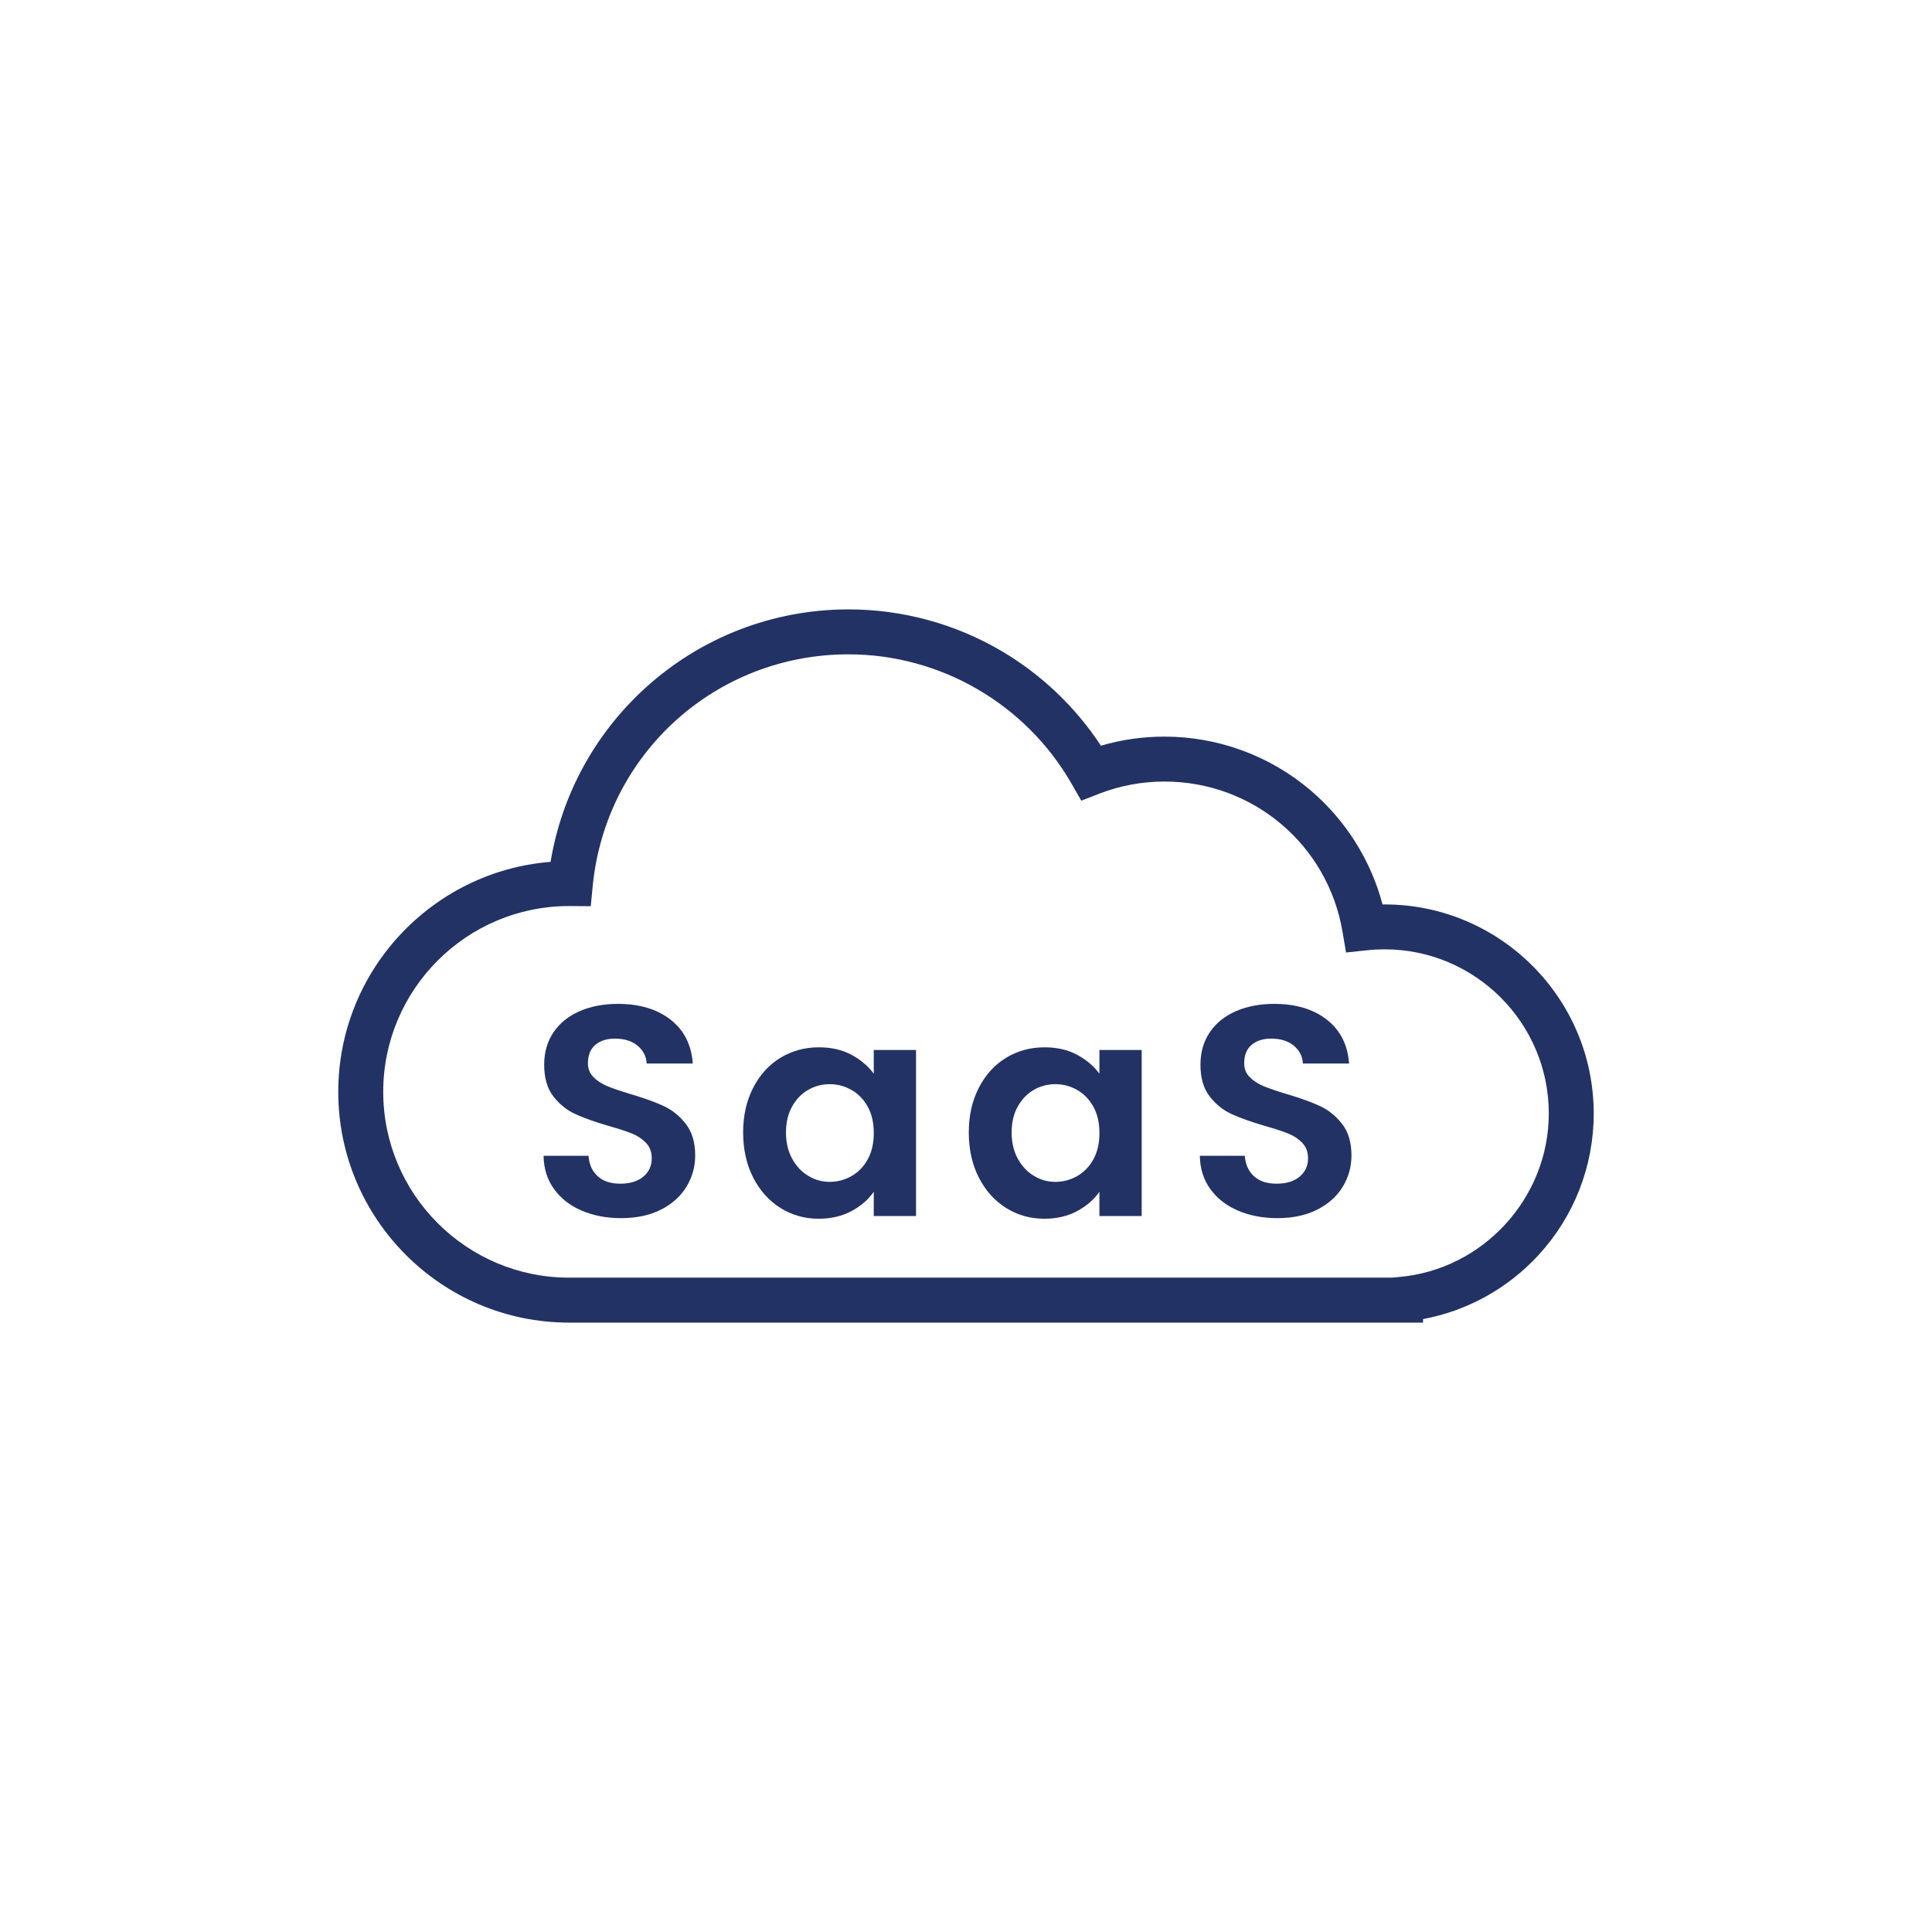 <?xml version="1.0" encoding="UTF-8"?>
<svg id="Capa_2" data-name="Capa 2" xmlns="http://www.w3.org/2000/svg" viewBox="0 0 1070 1070">
  <defs>
    <style>
      .cls-1 {
        fill: none;
      }
      .pth-1 {
        fill: #223264;
      }
    </style>
  </defs>
  <g id="Capa_1-2" data-name="Capa 1">
    <g>
      <g>
        <path class="pth-1" d="M367.59,612.57c-4.76-2.21-10.9-4.42-18.42-6.64-5.53-1.66-9.82-3.12-12.86-4.4-3.04-1.27-5.59-2.93-7.63-4.98-2.05-2.05-3.07-4.62-3.07-7.72,0-4.42,1.35-7.8,4.07-10.12,2.71-2.32,6.33-3.49,10.87-3.49,5.2,0,9.38,1.3,12.53,3.9,3.15,2.6,4.84,5.89,5.06,9.88h25.56c-.78-10.4-4.9-18.51-12.36-24.31-7.47-5.81-17.18-8.71-29.13-8.71-7.97,0-15.05,1.36-21.24,4.07-6.2,2.71-11.01,6.61-14.44,11.7-3.43,5.09-5.15,11.07-5.15,17.92,0,7.3,1.69,13.14,5.06,17.51,3.37,4.37,7.41,7.63,12.12,9.79,4.7,2.16,10.81,4.34,18.34,6.56,5.53,1.55,9.88,2.96,13.03,4.23,3.15,1.27,5.78,3.02,7.88,5.23,2.1,2.21,3.15,5.04,3.15,8.46,0,4.21-1.55,7.61-4.65,10.21-3.1,2.6-7.36,3.9-12.78,3.9s-9.49-1.38-12.53-4.15c-3.04-2.76-4.73-6.53-5.06-11.29h-24.9c.11,7.08,2.05,13.22,5.81,18.42,3.76,5.2,8.88,9.19,15.35,11.95,6.47,2.77,13.75,4.15,21.82,4.15,8.52,0,15.88-1.58,22.07-4.73,6.19-3.15,10.9-7.39,14.11-12.7,3.21-5.31,4.81-11.06,4.81-17.26,0-7.19-1.72-13-5.14-17.43-3.43-4.42-7.53-7.74-12.28-9.96Z"/>
        <path class="pth-1" d="M483.93,594.64c-3.1-4.2-7.22-7.69-12.36-10.46-5.15-2.76-11.15-4.15-18.01-4.15-7.86,0-14.97,1.94-21.33,5.81-6.36,3.87-11.4,9.41-15.1,16.6-3.71,7.19-5.56,15.44-5.56,24.73s1.85,17.73,5.56,24.98c3.71,7.25,8.74,12.86,15.1,16.85,6.36,3.98,13.41,5.97,21.16,5.97,6.86,0,12.92-1.41,18.17-4.23,5.25-2.82,9.38-6.39,12.36-10.71v13.44h23.4v-91.95h-23.4v13.11Zm-3.32,47.38c-2.21,4.04-5.2,7.14-8.96,9.29-3.76,2.16-7.8,3.24-12.12,3.24s-8.16-1.1-11.87-3.32c-3.71-2.21-6.7-5.39-8.96-9.54-2.27-4.15-3.4-8.99-3.4-14.52s1.13-10.32,3.4-14.36c2.27-4.04,5.23-7.11,8.88-9.21,3.65-2.1,7.63-3.15,11.95-3.15s8.35,1.08,12.12,3.24c3.76,2.16,6.75,5.26,8.96,9.29,2.21,4.04,3.32,8.88,3.32,14.52s-1.11,10.48-3.32,14.52Z"/>
        <path class="pth-1" d="M608.9,594.64c-3.1-4.2-7.22-7.69-12.36-10.46-5.14-2.76-11.15-4.15-18.01-4.15-7.86,0-14.97,1.94-21.33,5.81-6.36,3.87-11.4,9.41-15.1,16.6-3.71,7.19-5.56,15.44-5.56,24.73s1.85,17.73,5.56,24.98c3.71,7.25,8.74,12.86,15.1,16.85,6.36,3.98,13.42,5.97,21.16,5.97,6.86,0,12.92-1.41,18.17-4.23,5.25-2.82,9.38-6.39,12.36-10.71v13.44h23.4v-91.95h-23.4v13.11Zm-3.32,47.38c-2.21,4.04-5.2,7.14-8.96,9.29-3.76,2.16-7.8,3.24-12.12,3.24s-8.16-1.1-11.87-3.32c-3.71-2.21-6.7-5.39-8.96-9.54-2.27-4.15-3.4-8.99-3.4-14.52s1.13-10.32,3.4-14.36c2.27-4.04,5.23-7.11,8.88-9.21,3.65-2.1,7.63-3.15,11.95-3.15s8.35,1.08,12.12,3.24c3.76,2.16,6.75,5.26,8.96,9.29,2.21,4.04,3.32,8.88,3.32,14.52s-1.11,10.48-3.32,14.52Z"/>
        <path class="pth-1" d="M731.05,612.57c-4.76-2.21-10.9-4.42-18.42-6.64-5.53-1.66-9.82-3.12-12.86-4.4-3.04-1.27-5.59-2.93-7.63-4.98-2.05-2.05-3.07-4.62-3.07-7.72,0-4.42,1.35-7.8,4.07-10.12,2.71-2.32,6.33-3.49,10.87-3.49,5.2,0,9.38,1.3,12.53,3.9,3.15,2.6,4.84,5.89,5.06,9.88h25.56c-.77-10.4-4.9-18.51-12.36-24.31s-17.18-8.71-29.13-8.71c-7.97,0-15.05,1.36-21.24,4.07-6.2,2.71-11.01,6.61-14.44,11.7-3.43,5.09-5.14,11.07-5.14,17.92,0,7.3,1.69,13.14,5.06,17.51,3.37,4.37,7.41,7.63,12.12,9.79,4.7,2.16,10.81,4.34,18.34,6.56,5.53,1.55,9.88,2.96,13.03,4.23,3.15,1.27,5.78,3.02,7.88,5.23,2.1,2.21,3.15,5.04,3.15,8.46,0,4.21-1.55,7.61-4.65,10.21-3.1,2.6-7.36,3.9-12.78,3.9s-9.49-1.38-12.53-4.15c-3.04-2.76-4.73-6.53-5.06-11.29h-24.9c.11,7.08,2.05,13.22,5.81,18.42,3.76,5.2,8.88,9.19,15.35,11.95,6.47,2.77,13.75,4.15,21.82,4.15,8.52,0,15.88-1.58,22.07-4.73,6.19-3.15,10.9-7.39,14.11-12.7,3.21-5.31,4.81-11.06,4.81-17.26,0-7.19-1.72-13-5.15-17.43-3.43-4.42-7.53-7.74-12.28-9.96Z"/>
        <path class="pth-1" d="M766.86,500.9c-.39,0-.78,0-1.17,0-6.47-24.43-20.33-46.54-39.76-63.11-22.56-19.24-51.32-29.83-81.01-29.83-12.01,0-23.81,1.69-35.19,5.03-13.99-21.28-32.73-39.21-54.69-52.22-25.69-15.22-55.12-23.27-85.14-23.27-41.77,0-81.76,15.49-112.61,43.61-27.93,25.46-46.27,59.3-52.36,96.21-65.71,5.22-117.59,60.36-117.59,127.39,0,70.47,57.33,127.79,127.79,127.79h473v-1.96c24.41-4.54,46.75-16.83,63.81-35.3,19.8-21.44,30.71-49.34,30.71-78.54,0-63.85-51.95-115.8-115.8-115.8Zm7.79,206.37l-3.96,.33H315.14c-56.74,0-102.9-46.16-102.9-102.9s46.16-102.9,102.9-102.9l12.03,.08,1.11-11.3c7.19-73.08,68.08-128.19,141.62-128.19,50.93,0,98.29,27.49,123.62,71.75l5.32,9.29,9.98-3.87c11.51-4.46,23.66-6.72,36.11-6.72,48.96,0,90.42,34.97,98.59,83.16l1.96,11.53,11.63-1.24c3.25-.35,6.53-.52,9.75-.52,50.13,0,90.91,40.78,90.91,90.91,0,46.84-36.51,86.62-83.12,90.57Z"/>
      </g>
      <rect class="cls-1" width="1070" height="1070"/>
    </g>
  </g>
</svg>